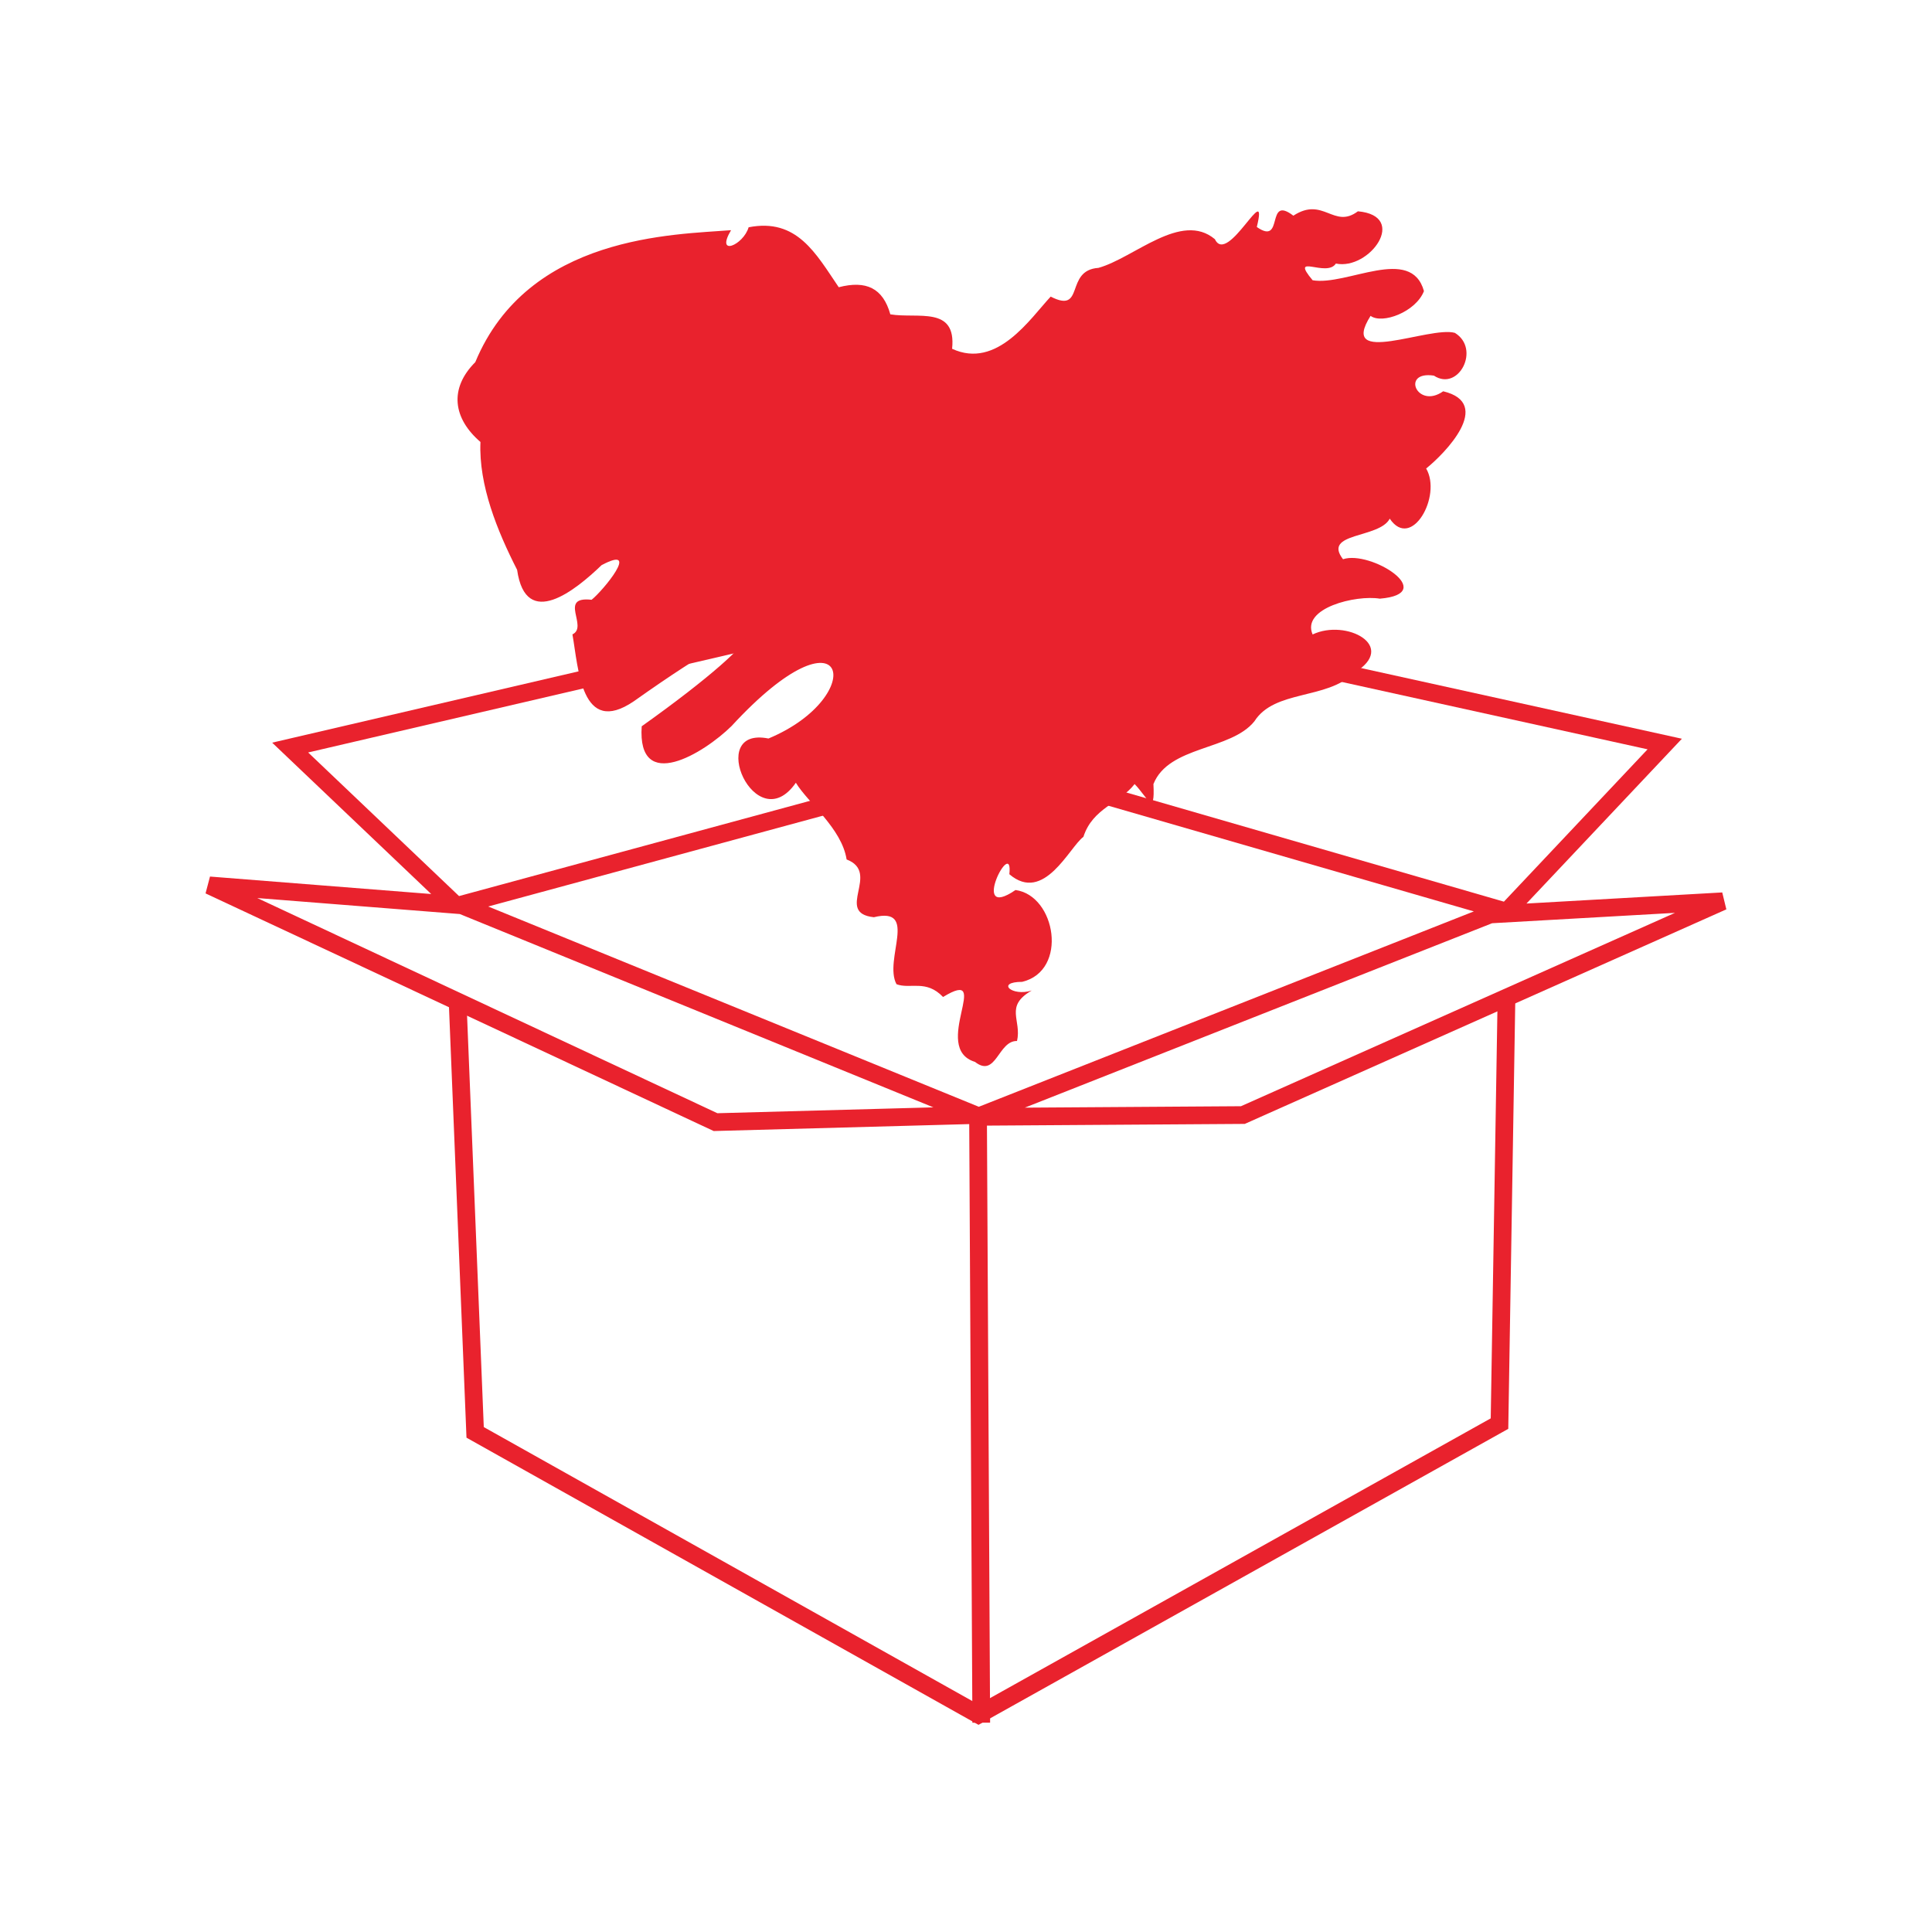 <?xml version="1.0" encoding="UTF-8" standalone="no"?>
<svg width="240px" height="240px" viewBox="0 0 240 240" version="1.1" xmlns="http://www.w3.org/2000/svg" xmlns:xlink="http://www.w3.org/1999/xlink" xmlns:sketch="http://www.bohemiancoding.com/sketch/ns">
    <!-- Generator: Sketch 3.4.1 (15681) - http://www.bohemiancoding.com/sketch -->
    <title>Lovepacs Box</title>
    <desc>Created with Sketch.</desc>
    <defs></defs>
    <g id="Page-1" stroke="none" stroke-width="1" fill="none" fill-rule="evenodd" sketch:type="MSPage">
        <g id="Lovepacs-Box" sketch:type="MSLayerGroup" transform="translate(26, 25)">
            <path d="M0,84.985 L30.57,87.399 L10.044,67.865 L75.115,52.721 L96.95,69.84 L117.039,53.379 L180.799,67.426 L160.929,88.496 L188.005,86.96 L128.394,113.517 L95.422,113.736 L160.492,88.057 L96.732,69.621 L31.225,87.399 L95.204,113.517 L62.887,114.395 L0,84.985 Z" id="path4298" stroke="#E9222D" stroke-width="2.2" sketch:type="MSShapeGroup"></path>
            <path d="M30.837,99.132 L33.023,152.935 L95.555,188.005 L160.273,151.846 L161.147,98.479 L161.147,98.479" id="path4300" stroke="#E9222D" stroke-width="2.2" sketch:type="MSShapeGroup"></path>
            <path d="M95.495,113.4 L95.895,189" id="path4302" stroke="#E9222D" stroke-width="2.2" sketch:type="MSShapeGroup"></path>
            <path d="M95.115,106.911 C89.53,105.2 97.503,94.977 91.15,98.85 C89.039,96.633 87.078,97.913 85.364,97.26 C83.737,94.21 88.166,87.571 82.554,88.941 C77.6,88.411 83.481,83.403 79.169,81.765 C78.564,77.895 74.349,74.703 72.864,72.235 C67.879,79.413 61.557,65.157 69.464,66.74 C82.036,61.5 79.442,49.386 64.888,65.18 C61.467,68.565 53.146,73.654 53.715,65.223 C70.984,52.934 71.357,48.91 52.738,62.113 C46.174,66.574 45.859,58.01 45.11,53.805 C47.128,52.863 43.29,49.038 47.49,49.506 C48.905,48.392 53.694,42.568 48.73,45.205 C45.543,48.274 39.317,53.371 38.237,45.784 C35.779,40.963 33.452,35.264 33.684,29.903 C30.299,26.994 29.744,23.289 33.042,19.987 C39.617,4.16 57.821,4.152 64.814,3.595 C62.836,6.924 66.34,5.47 66.996,3.234 C73.001,2.057 75.345,6.49 78.191,10.68 C81.59,9.805 83.683,10.776 84.601,14.048 C87.989,14.616 92.834,12.951 92.273,18.328 C97.855,20.913 101.991,14.552 104.52,11.845 C108.827,14.052 106.215,8.563 110.454,8.276 C114.897,7.038 120.736,1.204 124.921,4.716 C126.514,8.075 131.637,-3.009 130.126,3.198 C133.566,5.607 131.173,-0.877 134.667,1.793 C138.394,-0.648 139.682,3.504 142.683,1.248 C149.02,1.82 144.124,8.608 139.947,7.74 C138.803,9.533 134.129,6.312 137.06,9.815 C141.307,10.543 149.29,5.436 150.889,11.16 C149.87,13.77 145.679,15.304 144.259,14.237 C140.19,20.661 151.596,15.46 154.73,16.35 C157.954,18.322 155.198,23.687 152.123,21.662 C147.971,21.035 150.05,25.892 153.278,23.607 C159.609,25.116 153.428,31.385 151.162,33.198 C153.156,36.599 149.339,43.427 146.639,39.43 C145.347,41.918 138.23,41.1 140.835,44.469 C144.258,43.315 152.848,48.751 145.41,49.368 C142.445,48.878 135.631,50.527 137.058,53.815 C141.204,51.833 147.75,55.25 142.207,58.597 C138.776,61.956 132.338,60.655 129.83,64.598 C126.905,68.248 119.196,67.609 117.284,72.398 C117.49,76.577 116.539,74.028 114.945,72.398 C113.096,74.795 109.741,75.361 108.584,78.957 C106.843,80.233 103.688,87.282 99.385,83.599 C99.91,78.668 94.277,89.584 100.149,85.562 C105.169,86.242 106.729,95.58 100.986,96.967 C97.642,96.976 99.727,98.836 102.166,98.044 C98.737,100.023 100.942,101.706 100.338,104.316 C97.978,104.259 97.75,108.968 95.115,106.911 L95.115,106.911 Z" id="path3323-3" fill="#E9222D" sketch:type="MSShapeGroup"></path>
        </g>
    </g>
</svg>